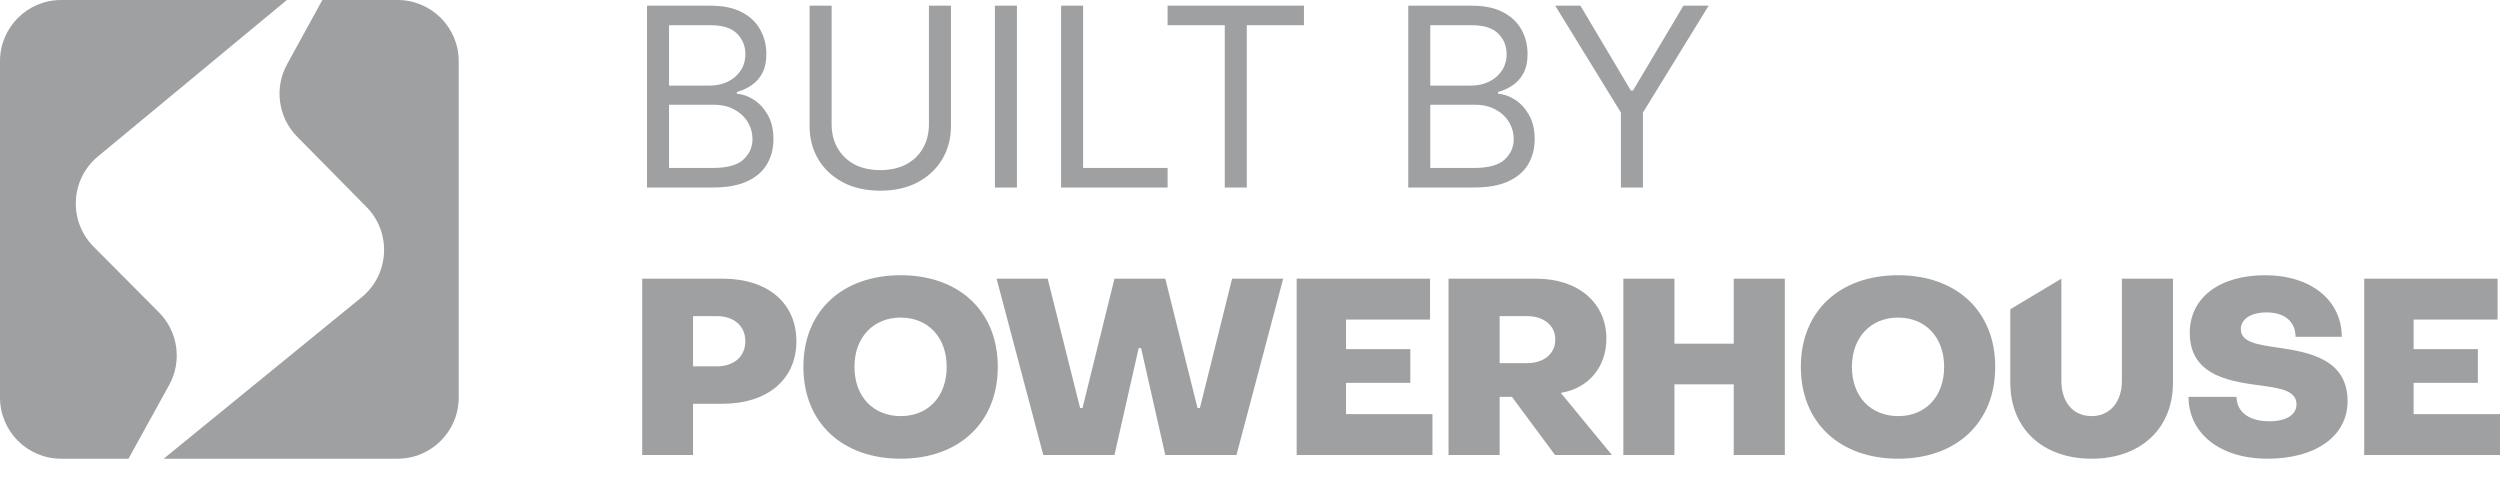 <svg width="120" height="23" viewBox="0 0 120 23" fill="none" xmlns="http://www.w3.org/2000/svg">
<path fill-rule="evenodd" clip-rule="evenodd" d="M13.77 0L4.701 7.509C3.371 8.61 3.275 10.616 4.493 11.841L7.63 14.994C8.55 15.919 8.749 17.341 8.118 18.484L6.167 22.018H2.936C1.314 22.018 0 20.704 0 19.083V2.936C0 1.314 1.314 0 2.936 0H13.77ZM15.473 0L13.779 3.086C13.155 4.223 13.351 5.636 14.262 6.56L17.591 9.934C18.806 11.166 18.697 13.177 17.356 14.271L7.857 22.018H19.083C20.704 22.018 22.018 20.704 22.018 19.083V2.936C22.018 1.314 20.704 0 19.083 0H15.473Z" fill="#9EA0A1"/>
<path d="M33.266 21.841V19.382H34.66C36.856 19.382 38.227 18.2 38.227 16.379C38.227 14.559 36.868 13.376 34.684 13.376H30.826V21.841H33.266ZM33.266 15.173H34.405C35.23 15.173 35.776 15.646 35.776 16.379C35.776 17.112 35.23 17.585 34.405 17.585H33.266V15.173Z" fill="#9EA0A1"/>
<path d="M43.233 22.018C46.01 22.018 47.893 20.304 47.893 17.609C47.893 14.913 46.01 13.211 43.233 13.211C40.445 13.211 38.563 14.913 38.563 17.609C38.563 20.304 40.445 22.018 43.233 22.018ZM43.233 19.973C41.92 19.973 41.014 19.039 41.014 17.609C41.014 16.19 41.92 15.244 43.233 15.244C44.546 15.244 45.441 16.19 45.441 17.609C45.441 19.039 44.546 19.973 43.233 19.973Z" fill="#9EA0A1"/>
<path d="M53.494 21.841L54.656 16.71H54.772L55.934 21.841H59.35L61.593 13.376H59.141L57.596 19.583H57.48L55.934 13.376H53.494L51.961 19.583H51.844L50.288 13.376H47.836L50.078 21.841H53.494Z" fill="#9EA0A1"/>
<path d="M68.758 21.841V19.878H64.61V18.377H67.695V16.758H64.61V15.339H68.642V13.376H62.24V21.841H68.758Z" fill="#9EA0A1"/>
<path d="M71.982 21.841V19.051H72.574L74.642 21.841H77.373L74.921 18.862L75.014 18.838C76.223 18.614 77.106 17.644 77.106 16.261C77.106 14.535 75.758 13.376 73.725 13.376H69.53V21.841H71.982ZM71.982 15.173H73.295C74.073 15.173 74.654 15.599 74.654 16.297C74.654 17.006 74.073 17.431 73.295 17.431H71.982V15.173Z" fill="#9EA0A1"/>
<path d="M80.373 21.841V18.448H83.219V21.841H85.671V13.376H83.219V16.497H80.373V13.376H77.921V21.841H80.373Z" fill="#9EA0A1"/>
<path d="M91.112 22.018C93.888 22.018 95.771 20.304 95.771 17.609C95.771 14.913 93.888 13.211 91.112 13.211C88.323 13.211 86.441 14.913 86.441 17.609C86.441 20.304 88.323 22.018 91.112 22.018ZM91.112 19.973C89.799 19.973 88.892 19.039 88.892 17.609C88.892 16.19 89.799 15.244 91.112 15.244C92.424 15.244 93.319 16.19 93.319 17.609C93.319 19.039 92.424 19.973 91.112 19.973Z" fill="#9EA0A1"/>
<path d="M100.399 22.018C102.722 22.018 104.303 20.6 104.303 18.365V13.376H101.851V18.282C101.851 19.299 101.27 19.973 100.399 19.973C99.516 19.973 98.946 19.311 98.946 18.282V13.376L96.495 14.844V18.365C96.495 20.6 98.075 22.018 100.399 22.018Z" fill="#9EA0A1"/>
<path d="M108.838 22.018C111.162 22.018 112.684 20.931 112.684 19.252C112.684 17.207 110.767 16.899 109.349 16.687C108.385 16.545 107.56 16.438 107.56 15.8C107.56 15.327 108.025 14.996 108.803 14.996C109.64 14.996 110.186 15.422 110.186 16.166H112.405C112.405 14.417 110.93 13.211 108.722 13.211C106.526 13.211 105.108 14.299 105.108 15.977C105.108 18.152 107.27 18.33 108.699 18.531C109.547 18.649 110.232 18.791 110.232 19.406C110.232 19.926 109.721 20.221 108.931 20.221C107.932 20.221 107.363 19.76 107.351 19.051H105.05C105.05 20.801 106.561 22.018 108.838 22.018Z" fill="#9EA0A1"/>
<path d="M120 21.841V19.878H115.853V18.377H118.937V16.758H115.853V15.339H119.884V13.376H113.482V21.841H120Z" fill="#9EA0A1"/>
<path d="M31.057 9V0.273H34.108C34.716 0.273 35.217 0.378 35.612 0.588C36.007 0.795 36.301 1.075 36.494 1.428C36.688 1.777 36.784 2.165 36.784 2.591C36.784 2.966 36.717 3.276 36.584 3.52C36.453 3.764 36.28 3.957 36.064 4.099C35.851 4.241 35.619 4.347 35.369 4.415V4.5C35.636 4.517 35.905 4.611 36.175 4.781C36.445 4.952 36.67 5.196 36.852 5.514C37.034 5.832 37.125 6.222 37.125 6.682C37.125 7.119 37.026 7.513 36.827 7.862C36.628 8.212 36.314 8.489 35.885 8.693C35.456 8.898 34.898 9 34.21 9H31.057ZM32.114 8.062H34.21C34.901 8.062 35.391 7.929 35.68 7.662C35.973 7.392 36.119 7.065 36.119 6.682C36.119 6.386 36.044 6.114 35.894 5.864C35.743 5.611 35.528 5.409 35.25 5.259C34.972 5.105 34.642 5.028 34.261 5.028H32.114V8.062ZM32.114 4.108H34.074C34.392 4.108 34.679 4.045 34.935 3.92C35.193 3.795 35.398 3.619 35.548 3.392C35.702 3.165 35.778 2.898 35.778 2.591C35.778 2.207 35.645 1.882 35.378 1.615C35.111 1.345 34.688 1.21 34.108 1.21H32.114V4.108ZM44.589 0.273H45.646V6.051C45.646 6.648 45.505 7.18 45.224 7.649C44.945 8.115 44.552 8.483 44.043 8.753C43.535 9.02 42.938 9.153 42.254 9.153C41.569 9.153 40.972 9.02 40.464 8.753C39.955 8.483 39.56 8.115 39.279 7.649C39.001 7.18 38.861 6.648 38.861 6.051V0.273H39.918V5.966C39.918 6.392 40.012 6.771 40.2 7.104C40.387 7.433 40.654 7.693 41.001 7.884C41.35 8.071 41.768 8.165 42.254 8.165C42.739 8.165 43.157 8.071 43.506 7.884C43.856 7.693 44.123 7.433 44.307 7.104C44.495 6.771 44.589 6.392 44.589 5.966V0.273ZM48.813 0.273V9H47.756V0.273H48.813ZM50.932 9V0.273H51.989V8.062H56.045V9H50.932ZM56.044 1.21V0.273H62.59V1.21H59.846V9H58.789V1.21H56.044ZM67.596 9V0.273H70.647C71.255 0.273 71.756 0.378 72.151 0.588C72.546 0.795 72.84 1.075 73.033 1.428C73.227 1.777 73.323 2.165 73.323 2.591C73.323 2.966 73.256 3.276 73.123 3.52C72.992 3.764 72.819 3.957 72.603 4.099C72.39 4.241 72.158 4.347 71.908 4.415V4.5C72.175 4.517 72.444 4.611 72.714 4.781C72.984 4.952 73.21 5.196 73.391 5.514C73.573 5.832 73.664 6.222 73.664 6.682C73.664 7.119 73.565 7.513 73.366 7.862C73.167 8.212 72.853 8.489 72.424 8.693C71.995 8.898 71.437 9 70.749 9H67.596ZM68.653 8.062H70.749C71.44 8.062 71.93 7.929 72.219 7.662C72.512 7.392 72.658 7.065 72.658 6.682C72.658 6.386 72.583 6.114 72.433 5.864C72.282 5.611 72.067 5.409 71.789 5.259C71.511 5.105 71.181 5.028 70.8 5.028H68.653V8.062ZM68.653 4.108H70.613C70.931 4.108 71.218 4.045 71.474 3.92C71.732 3.795 71.937 3.619 72.087 3.392C72.241 3.165 72.317 2.898 72.317 2.591C72.317 2.207 72.184 1.882 71.917 1.615C71.65 1.345 71.227 1.21 70.647 1.21H68.653V4.108ZM74.651 0.273H75.861L78.281 4.347H78.383L80.804 0.273H82.014L78.861 5.403V9H77.804V5.403L74.651 0.273Z" fill="#9EA0A1"/>
</svg>
